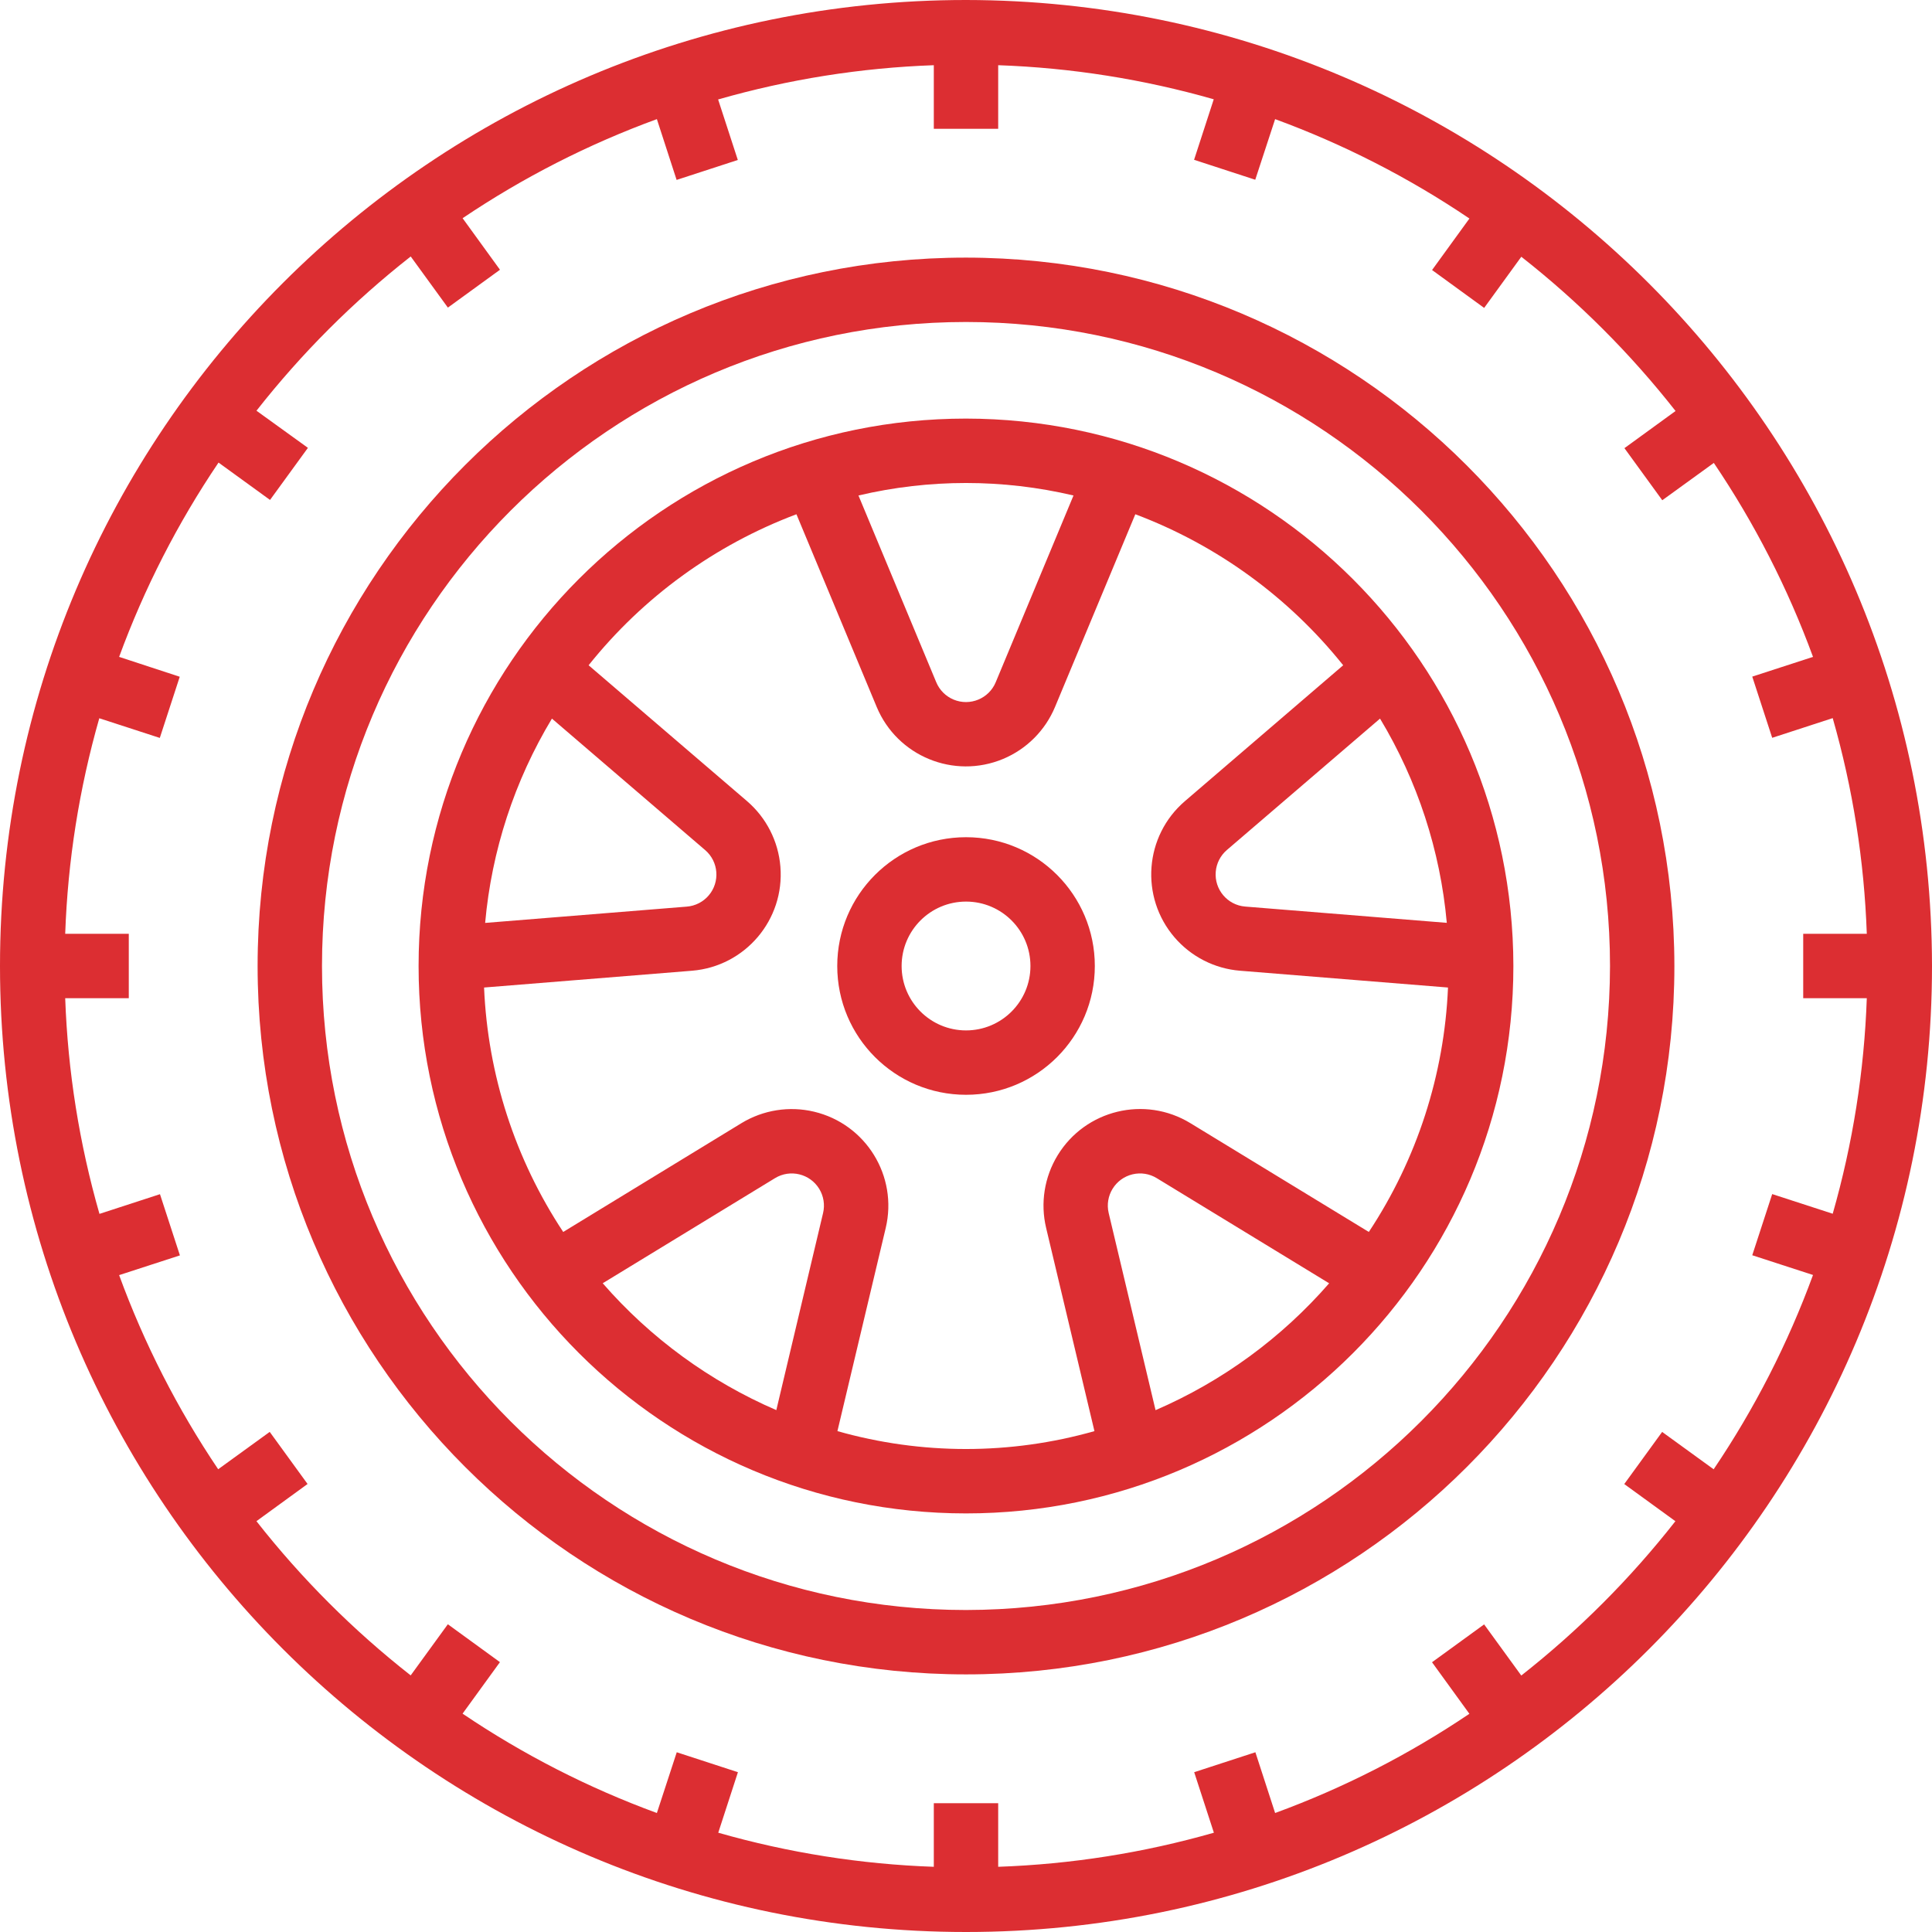 <svg width="56" height="56" viewBox="0 0 56 56" fill="none" xmlns="http://www.w3.org/2000/svg">
<path d="M28 0C12.536 0 0 12.536 0 28C0 43.464 12.536 56 28 56C43.464 56 56 43.464 56 28C55.983 12.543 43.457 0.018 28 0ZM53.122 35.181L51.368 34.611L50.79 36.384L52.551 36.956C51.823 38.943 50.856 40.834 49.671 42.588L48.178 41.505L47.08 43.016L48.562 44.093C47.258 45.757 45.758 47.259 44.095 48.566L43.018 47.084L41.508 48.181L42.591 49.675C40.837 50.858 38.947 51.824 36.96 52.551L36.388 50.79L34.614 51.368L35.185 53.122C33.149 53.705 31.05 54.036 28.933 54.11V52.267H27.067V54.11C24.952 54.036 22.854 53.704 20.819 53.122L21.389 51.368L19.616 50.79L19.04 52.551C17.053 51.823 15.162 50.856 13.408 49.671L14.491 48.178L12.981 47.08L11.904 48.562C10.24 47.257 8.739 45.756 7.433 44.092L8.915 43.014L7.818 41.504L6.324 42.587C5.143 40.834 4.179 38.945 3.453 36.96L5.215 36.388L4.637 34.614L2.883 35.185C2.299 33.149 1.965 31.05 1.89 28.933H3.733V27.067H1.89C1.964 24.952 2.296 22.854 2.878 20.819L4.632 21.389L5.21 19.616L3.453 19.04C4.182 17.053 5.149 15.162 6.334 13.408L7.827 14.491L8.925 12.981L7.434 11.905C8.74 10.241 10.241 8.74 11.905 7.434L12.982 8.916L14.492 7.819L13.409 6.325C15.163 5.143 17.054 4.179 19.04 3.453L19.612 5.215L21.386 4.637L20.815 2.883C22.851 2.299 24.95 1.965 27.067 1.89V3.733H28.933V1.89C31.048 1.964 33.147 2.296 35.181 2.878L34.611 4.632L36.384 5.21L36.96 3.453C38.947 4.182 40.838 5.149 42.592 6.334L41.509 7.827L43.019 8.925L44.096 7.442C45.76 8.748 47.261 10.249 48.567 11.913L47.085 12.99L48.182 14.5L49.676 13.418C50.858 15.168 51.824 17.056 52.551 19.04L50.79 19.612L51.368 21.386L53.122 20.815C53.705 22.851 54.036 24.95 54.11 27.067H52.267V28.933H54.11C54.036 31.048 53.704 33.147 53.122 35.181Z" fill="#DC2E32"/>
<path d="M28 7.467C16.66 7.467 7.467 16.66 7.467 28C7.467 39.34 16.66 48.533 28 48.533C39.34 48.533 48.533 39.34 48.533 28C48.521 16.665 39.335 7.48 28 7.467ZM28 46.667C17.691 46.667 9.333 38.309 9.333 28C9.333 17.691 17.691 9.333 28 9.333C38.309 9.333 46.667 17.691 46.667 28C46.655 38.304 38.305 46.655 28 46.667Z" fill="#DC2E32"/>
<path d="M28 12.133C19.236 12.133 12.133 19.237 12.133 28C12.133 36.763 19.236 43.867 28 43.867C36.762 43.867 43.866 36.763 43.866 28C43.856 19.241 36.758 12.143 28 12.133ZM40.001 20.829C41.086 22.631 41.748 24.655 41.936 26.749L36.09 26.277C35.577 26.234 35.196 25.782 35.239 25.269C35.259 25.025 35.374 24.8 35.559 24.64L40.001 20.829ZM31.116 14.362L28.861 19.776C28.663 20.251 28.116 20.476 27.64 20.278C27.413 20.183 27.233 20.003 27.138 19.776L24.883 14.362C26.933 13.879 29.066 13.879 31.116 14.362ZM15.998 20.829L20.439 24.64C20.831 24.975 20.876 25.565 20.541 25.956C20.381 26.143 20.153 26.259 19.907 26.279L14.062 26.751C14.25 24.656 14.912 22.631 15.998 20.829ZM23.857 35.162L22.502 40.873C20.571 40.039 18.852 38.783 17.471 37.197H17.468L22.463 34.15C22.903 33.881 23.477 34.02 23.746 34.46C23.874 34.67 23.914 34.923 23.857 35.162ZM33.497 40.873H33.494L32.136 35.162C32.017 34.661 32.326 34.158 32.828 34.038C33.068 33.981 33.32 34.021 33.53 34.15L38.526 37.197C37.145 38.783 35.427 40.039 33.497 40.873ZM34.505 32.556C33.185 31.75 31.462 32.167 30.656 33.487C30.271 34.118 30.151 34.876 30.323 35.594L31.723 41.482C29.288 42.173 26.709 42.173 24.274 41.482H24.273L25.673 35.594C26.03 34.09 25.101 32.581 23.596 32.223C22.878 32.052 22.121 32.172 21.49 32.556L16.325 35.709C14.931 33.6 14.138 31.151 14.031 28.624L20.059 28.137C21.6 28.011 22.747 26.659 22.62 25.118C22.56 24.383 22.212 23.701 21.653 23.221L17.061 19.283C18.639 17.308 20.72 15.796 23.085 14.906L25.411 20.49C26.006 21.918 27.645 22.593 29.073 21.999C29.755 21.715 30.297 21.172 30.581 20.49L32.908 14.906C35.273 15.797 37.354 17.309 38.933 19.283L34.346 23.221C33.172 24.228 33.037 25.996 34.044 27.17C34.525 27.73 35.207 28.078 35.943 28.137L41.971 28.624C41.864 31.151 41.071 33.6 39.676 35.709L34.505 32.556Z" fill="#DC2E32"/>
<path d="M28.001 24.267C25.939 24.267 24.268 25.938 24.268 28C24.268 30.062 25.939 31.733 28.001 31.733C30.063 31.733 31.734 30.062 31.734 28C31.734 25.938 30.063 24.267 28.001 24.267ZM28.001 29.867C26.97 29.867 26.134 29.031 26.134 28C26.134 26.969 26.97 26.133 28.001 26.133C29.032 26.133 29.868 26.969 29.868 28C29.868 29.031 29.032 29.867 28.001 29.867Z" fill="#DC2E32"/>
</svg>
